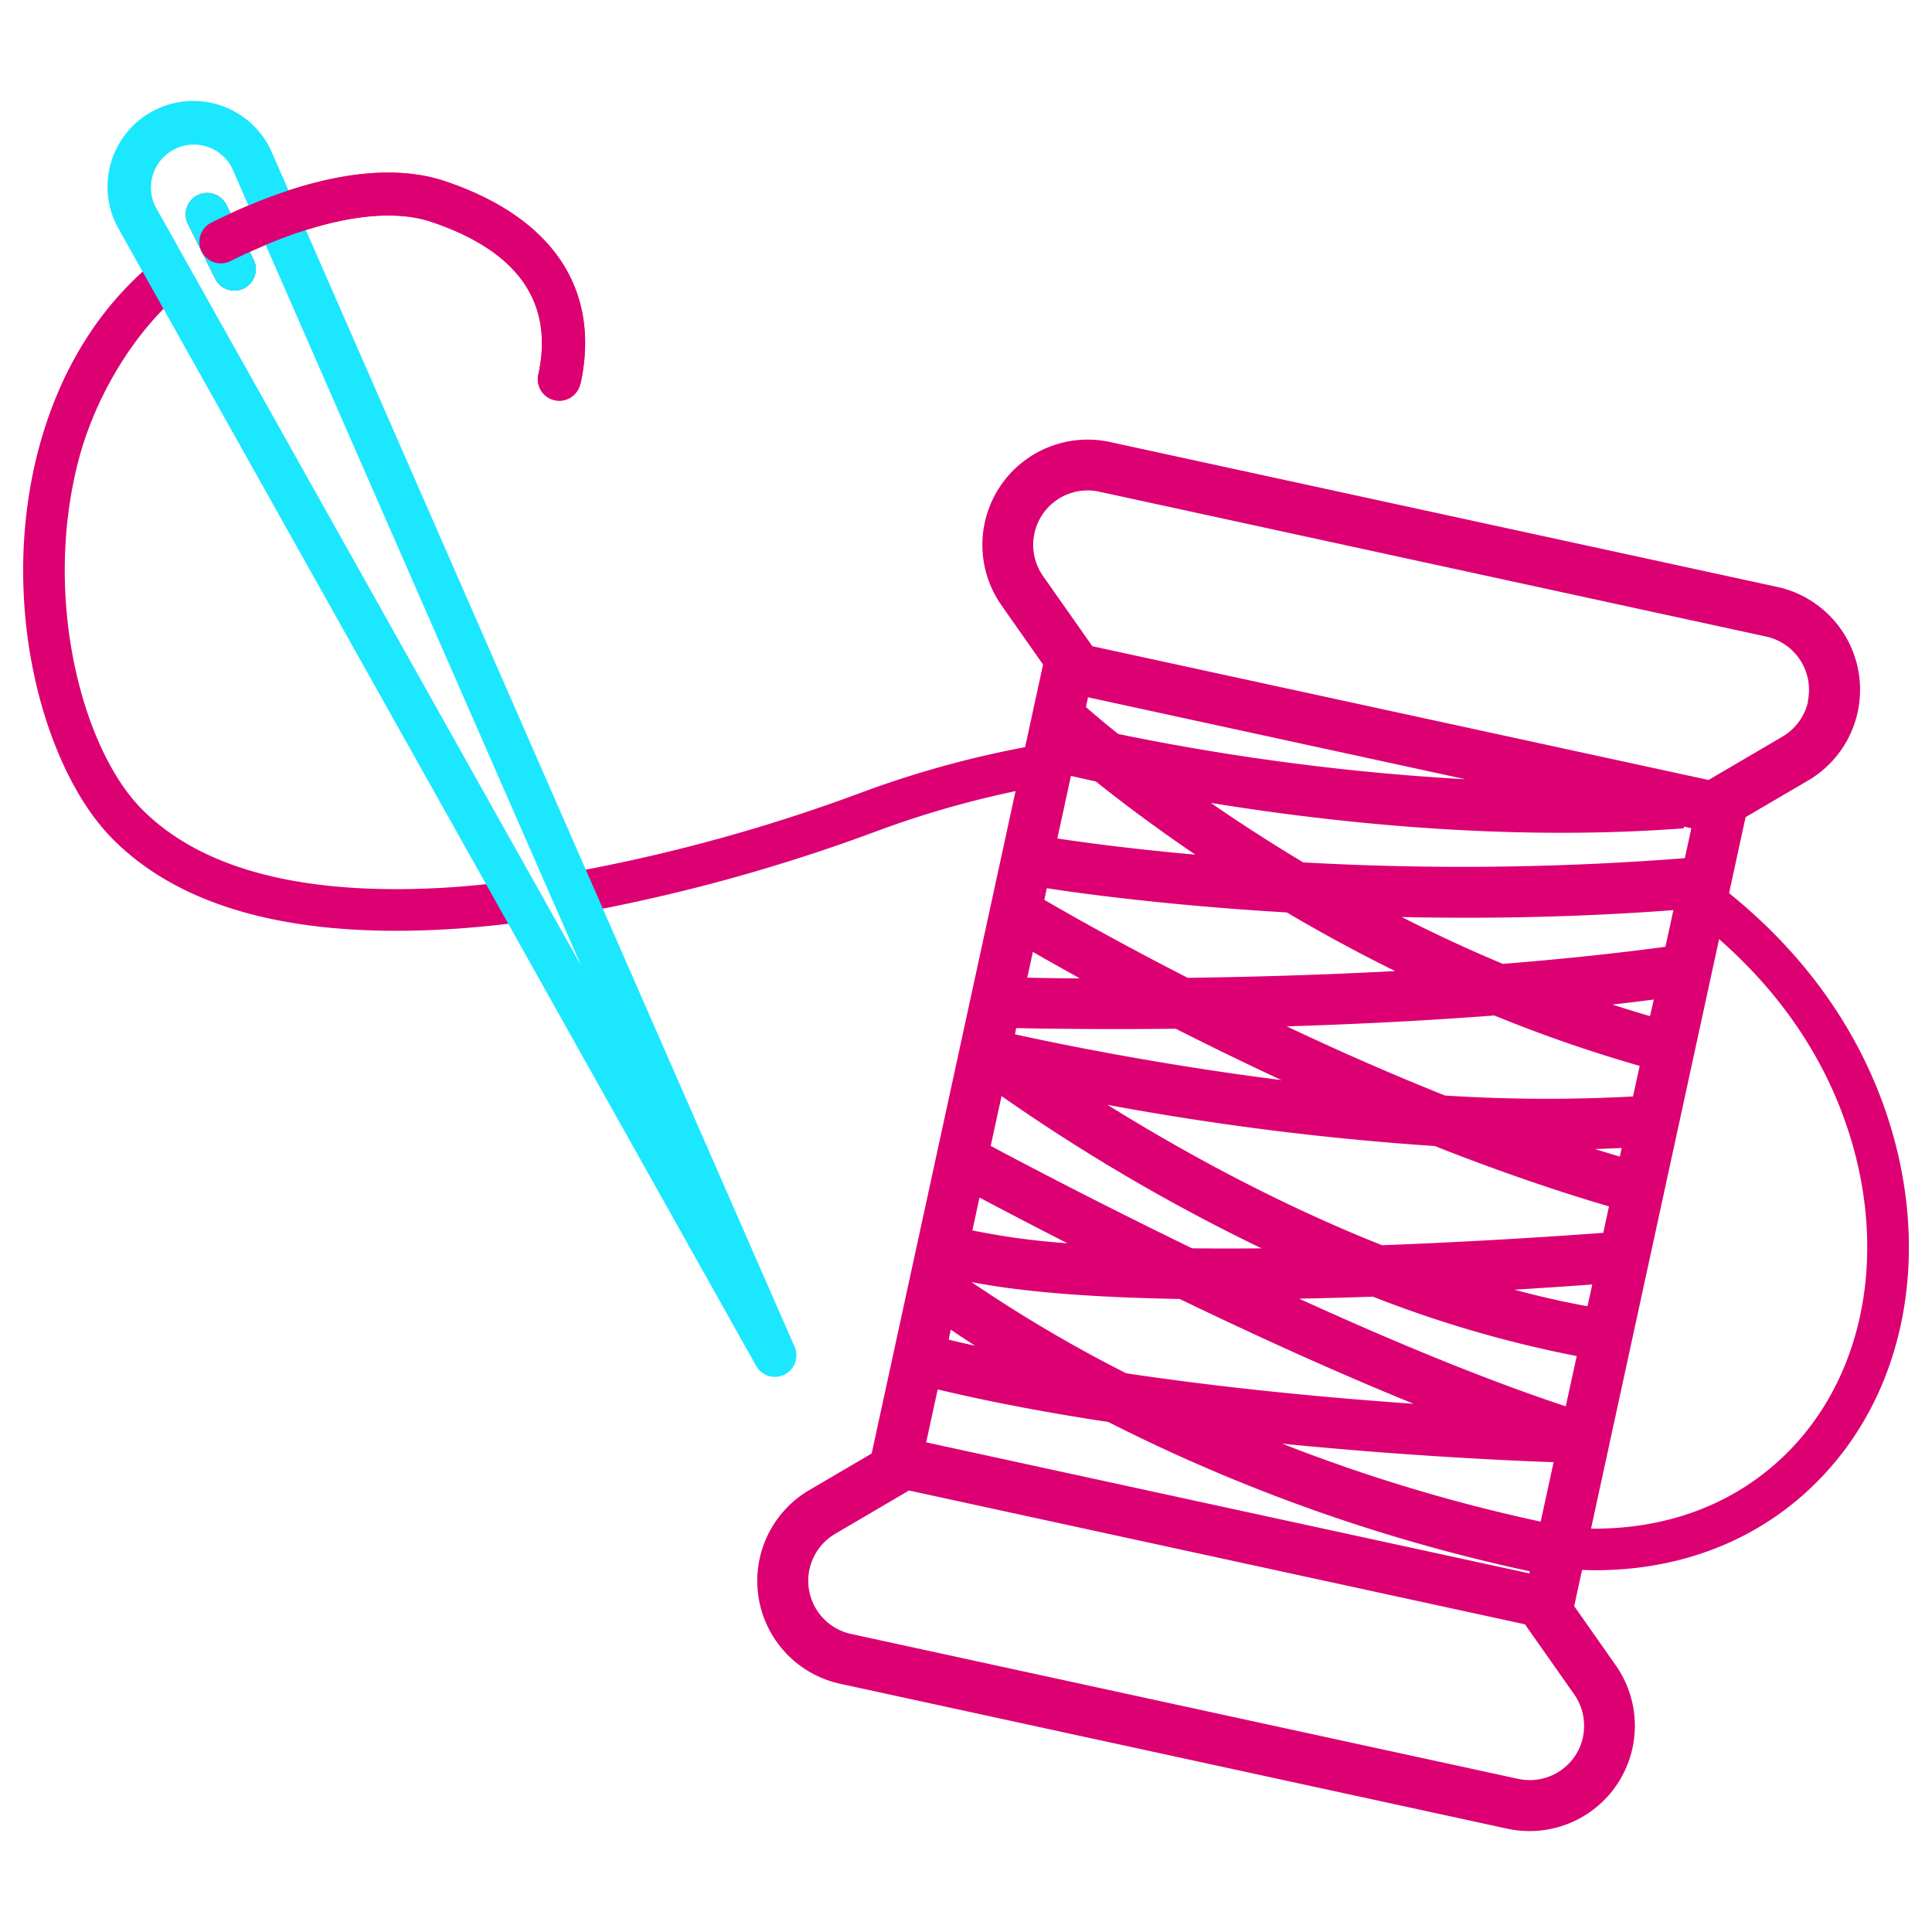 <svg id="609d7265-6faa-4367-8cee-8f8db504e619" data-name="sewing_string" xmlns="http://www.w3.org/2000/svg" viewBox="0 0 512 512"><defs><style>.c8fe3c82-b74a-4c1b-a0fc-b313445590fc{fill:#dc0073;}.\30 2a715a7-b01b-402d-bbeb-0b0613fdb738{fill:#455a64;}.\36 3857376-25ea-4121-b423-4c7498c2f78b{fill:#f44336;}.\33 caab1a3-0794-49fe-b8cf-9f1007852d47{fill:#1be7ff;}</style></defs><title>sewing</title><path class="c8fe3c82-b74a-4c1b-a0fc-b313445590fc" d="M499.25,293.15c-8-22.39-22.53-42-42.83-57.89-.4,1-.81,2.05-1.19,3.17-1,3.06.24,6.21-1,9.29,16.25,13.89,28,30.46,34.63,49.11,11.46,32.21,6.21,65.39-13.71,86.6-19.08,20.33-48.33,26.75-80.26,17.6l-3,10.58a112.08,112.08,0,0,0,30.82,4.52c23.78,0,45-8.62,60.49-25.17C506,366.74,512.1,329.26,499.25,293.15Z"/><path class="c8fe3c82-b74a-4c1b-a0fc-b313445590fc" d="M131.16,234.07c-3.62.4-7.18.74-10.64,1-39.06,2.69-67-4.34-83.18-20.89-15.61-16-26.29-56.18-16.29-93.09,3.3-12.21,10.82-27.78,22.79-39.76-.33-.72-5.21-9.87-5.31-10-16,14.19-24,31.93-28.1,46.92-11.15,41.2.92,85,19,103.65,18.48,19,49.37,27.11,91.8,24.19q7.58-.53,15.58-1.54A46.55,46.55,0,0,1,131.16,234.07Z"/><path class="c8fe3c82-b74a-4c1b-a0fc-b313445590fc" d="M228.83,209.83a452.52,452.52,0,0,1-75.26,20.95,53.92,53.92,0,0,1,3.6,10.31,1.6,1.6,0,0,0,.05.21,466.3,466.3,0,0,0,75.43-21.15,257,257,0,0,1,42.48-11.67,51.59,51.59,0,0,0,1.66-5.34c.5-2.1.87-4.21,1.41-6.28A265.84,265.84,0,0,0,228.83,209.83Z"/><path class="c8fe3c82-b74a-4c1b-a0fc-b313445590fc" d="M470.94,155.53,294.16,117.14a27.89,27.89,0,0,0-28.74,43.3l11,15.67L231,385.2l-16.53,9.69a27.9,27.9,0,0,0,8.19,51.33l176.78,38.4a27.9,27.9,0,0,0,28.74-43.31l-11-15.67L462.6,216.55l16.53-9.69c.33-.19.65-.39,1-.6a27.9,27.9,0,0,0-9.16-50.73Zm-56,217.16c-22.2-7.34-47.23-17.84-70.66-28.53,6.64-.12,13.21-.31,19.57-.53a309.21,309.21,0,0,0,54,15.74Zm-75.16,9.89c32.22,3.22,59.69,4.48,71.94,4.92l-3.42,15.75a442.73,442.73,0,0,1-68.52-20.67Zm-87.81-30.21c1.86,1.27,4,2.7,6.44,4.27q-3.54-.78-7-1.61Zm13.45-61.9a496.51,496.51,0,0,0,68.89,40.35c-6.16.06-12.32.06-18.38,0-25-12.13-45.22-22.78-53.38-27.14Zm46.18-17.84c8.52,4.32,17.94,8.93,28,13.61-32.36-4.1-59.24-9.63-70.64-12.14l.35-1.64C277,272.62,292.06,272.84,311.56,272.63Zm-39.35-13.58,1.47-6.78c3.23,1.85,7.42,4.21,12.43,7-5.62,0-10.32-.11-13.9-.17Zm10.61,70.42a189.8,189.8,0,0,1-25.17-3.4l1.89-8.71c5.38,2.86,13.43,7.09,23.28,12.11Zm-25.35,10.3c14.58,2.84,34.26,4.11,55.12,4.47,19,9.18,40.63,19.09,62,27.78-21.64-1.51-48.87-4-76.2-8.09A372.34,372.34,0,0,1,257.47,339.77Zm144,2c8.37-.5,15.38-1,20.46-1.37l-1.26,5.77C414.21,345,407.8,343.52,401.45,341.81ZM366.26,330c-28.9-11.48-54.58-25.88-72.77-37.21a750.5,750.5,0,0,0,86.73,10.92c15,5.92,30.61,11.43,46.18,16l-1.51,7C415.54,327.41,392.79,329,366.26,330Zm56.42-25.49c2.37-.08,4.74-.17,7.09-.29l-.5,2.29c-2.2-.65-4.39-1.32-6.59-2ZM383,290.35C368.18,284.44,354,278.15,341,272c17.11-.53,35.88-1.42,55-2.89a375.17,375.17,0,0,0,38.53,13.36l-1.76,8.1a421.48,421.48,0,0,1-49.73-.24Zm44.27-24.14q5.55-.61,11-1.32l-1,4.4Q432.26,267.82,427.28,266.21Zm-29-10.77c-9.39-3.93-18.34-8.12-26.8-12.42,21.94.48,46.41.11,72-1.83l-2.11,9.72C427.19,252.81,412.64,254.29,398.24,255.44Zm-28.52,1.9c-20,1.07-38.89,1.58-55,1.79-18.26-9.35-31.89-17.1-38-20.68l.67-3.07c5.25.83,29.19,4.4,63.61,6.43C349.82,247,359.43,252.27,369.72,257.34ZM280.21,222.2l3.6-16.58c1.85.43,4.05.92,6.58,1.47,6.9,5.51,15.77,12.19,26.4,19.41-19.09-1.72-32.16-3.62-36.58-4.3Zm7.57-34.83.56-2.58,100,21.72a633,633,0,0,1-92-12C292.57,191.49,289.69,189.05,287.78,187.37ZM248.5,368.21c14.43,3.45,29.82,6.29,45.22,8.64A460.42,460.42,0,0,0,405.4,416.41l-.12.55L245.45,382.24Zm171,92.21a14.44,14.44,0,0,1-17.16,11l-176.78-38.4a14.42,14.42,0,0,1-4.73-26.23l.5-.31L240.89,395l163.24,35.46,13.05,18.57a14.49,14.49,0,0,1,2.3,11.36Zm27-233a753.73,753.73,0,0,1-101.14,1.12c-9.06-5.43-17.25-10.77-24.47-15.76,32.36,5.26,78.7,10.27,125.34,6.73l0-.46,2,.44Zm32.67-41.58a14.51,14.51,0,0,1-6.81,9.38l-19.58,11.48L289.49,171.26l-13.05-18.57A14.42,14.42,0,0,1,291.3,130.3l176.78,38.4a14.45,14.45,0,0,1,11,17.16Z"/><path class="02a715a7-b01b-402d-bbeb-0b0613fdb738" d="M67.5,73.1A5.68,5.68,0,0,1,57,73.83L49.85,59.44A5.68,5.68,0,1,1,59.94,54.2l.09.17,7.16,14.4A5.62,5.62,0,0,1,67.5,73.1Z"/><path class="63857376-25ea-4121-b423-4c7498c2f78b" d="M153.72,102a5.69,5.69,0,0,1-11-3c4-19-5.55-32.53-28.48-40.22C101.8,54.63,82.9,58.32,61.07,69.2A5.69,5.69,0,0,1,56,59c24.92-12.41,46.31-16.21,61.88-11,28.47,9.55,41.25,28.5,36.05,53.36l-.21.63Z"/><path class="3caab1a3-0794-49fe-b8cf-9f1007852d47" d="M210.75,361a5.69,5.69,0,0,1-10.35,1L31.11,60.07A22.73,22.73,0,1,1,71.35,38.91c.12.21.23.43.34.66L210.56,356.88A5.66,5.66,0,0,1,210.75,361ZM40.59,46.09a11.38,11.38,0,0,0,.6,8.68L154,255.89,61.43,44.39a11.37,11.37,0,0,0-20.84,1.7Z"/><path class="3caab1a3-0794-49fe-b8cf-9f1007852d47" d="M67.5,73.1A5.68,5.68,0,0,1,57,73.83L49.85,59.44A5.68,5.68,0,1,1,59.94,54.2l.09.17,7.16,14.4A5.62,5.62,0,0,1,67.5,73.1Z"/><path class="c8fe3c82-b74a-4c1b-a0fc-b313445590fc" d="M153.72,102a5.69,5.69,0,0,1-11-3c4-19-5.55-32.53-28.48-40.22C101.8,54.63,82.9,58.32,61.07,69.2A5.69,5.69,0,0,1,56,59c24.92-12.41,46.31-16.21,61.88-11,28.47,9.55,41.25,28.5,36.05,53.36l-.21.63Z"/></svg>